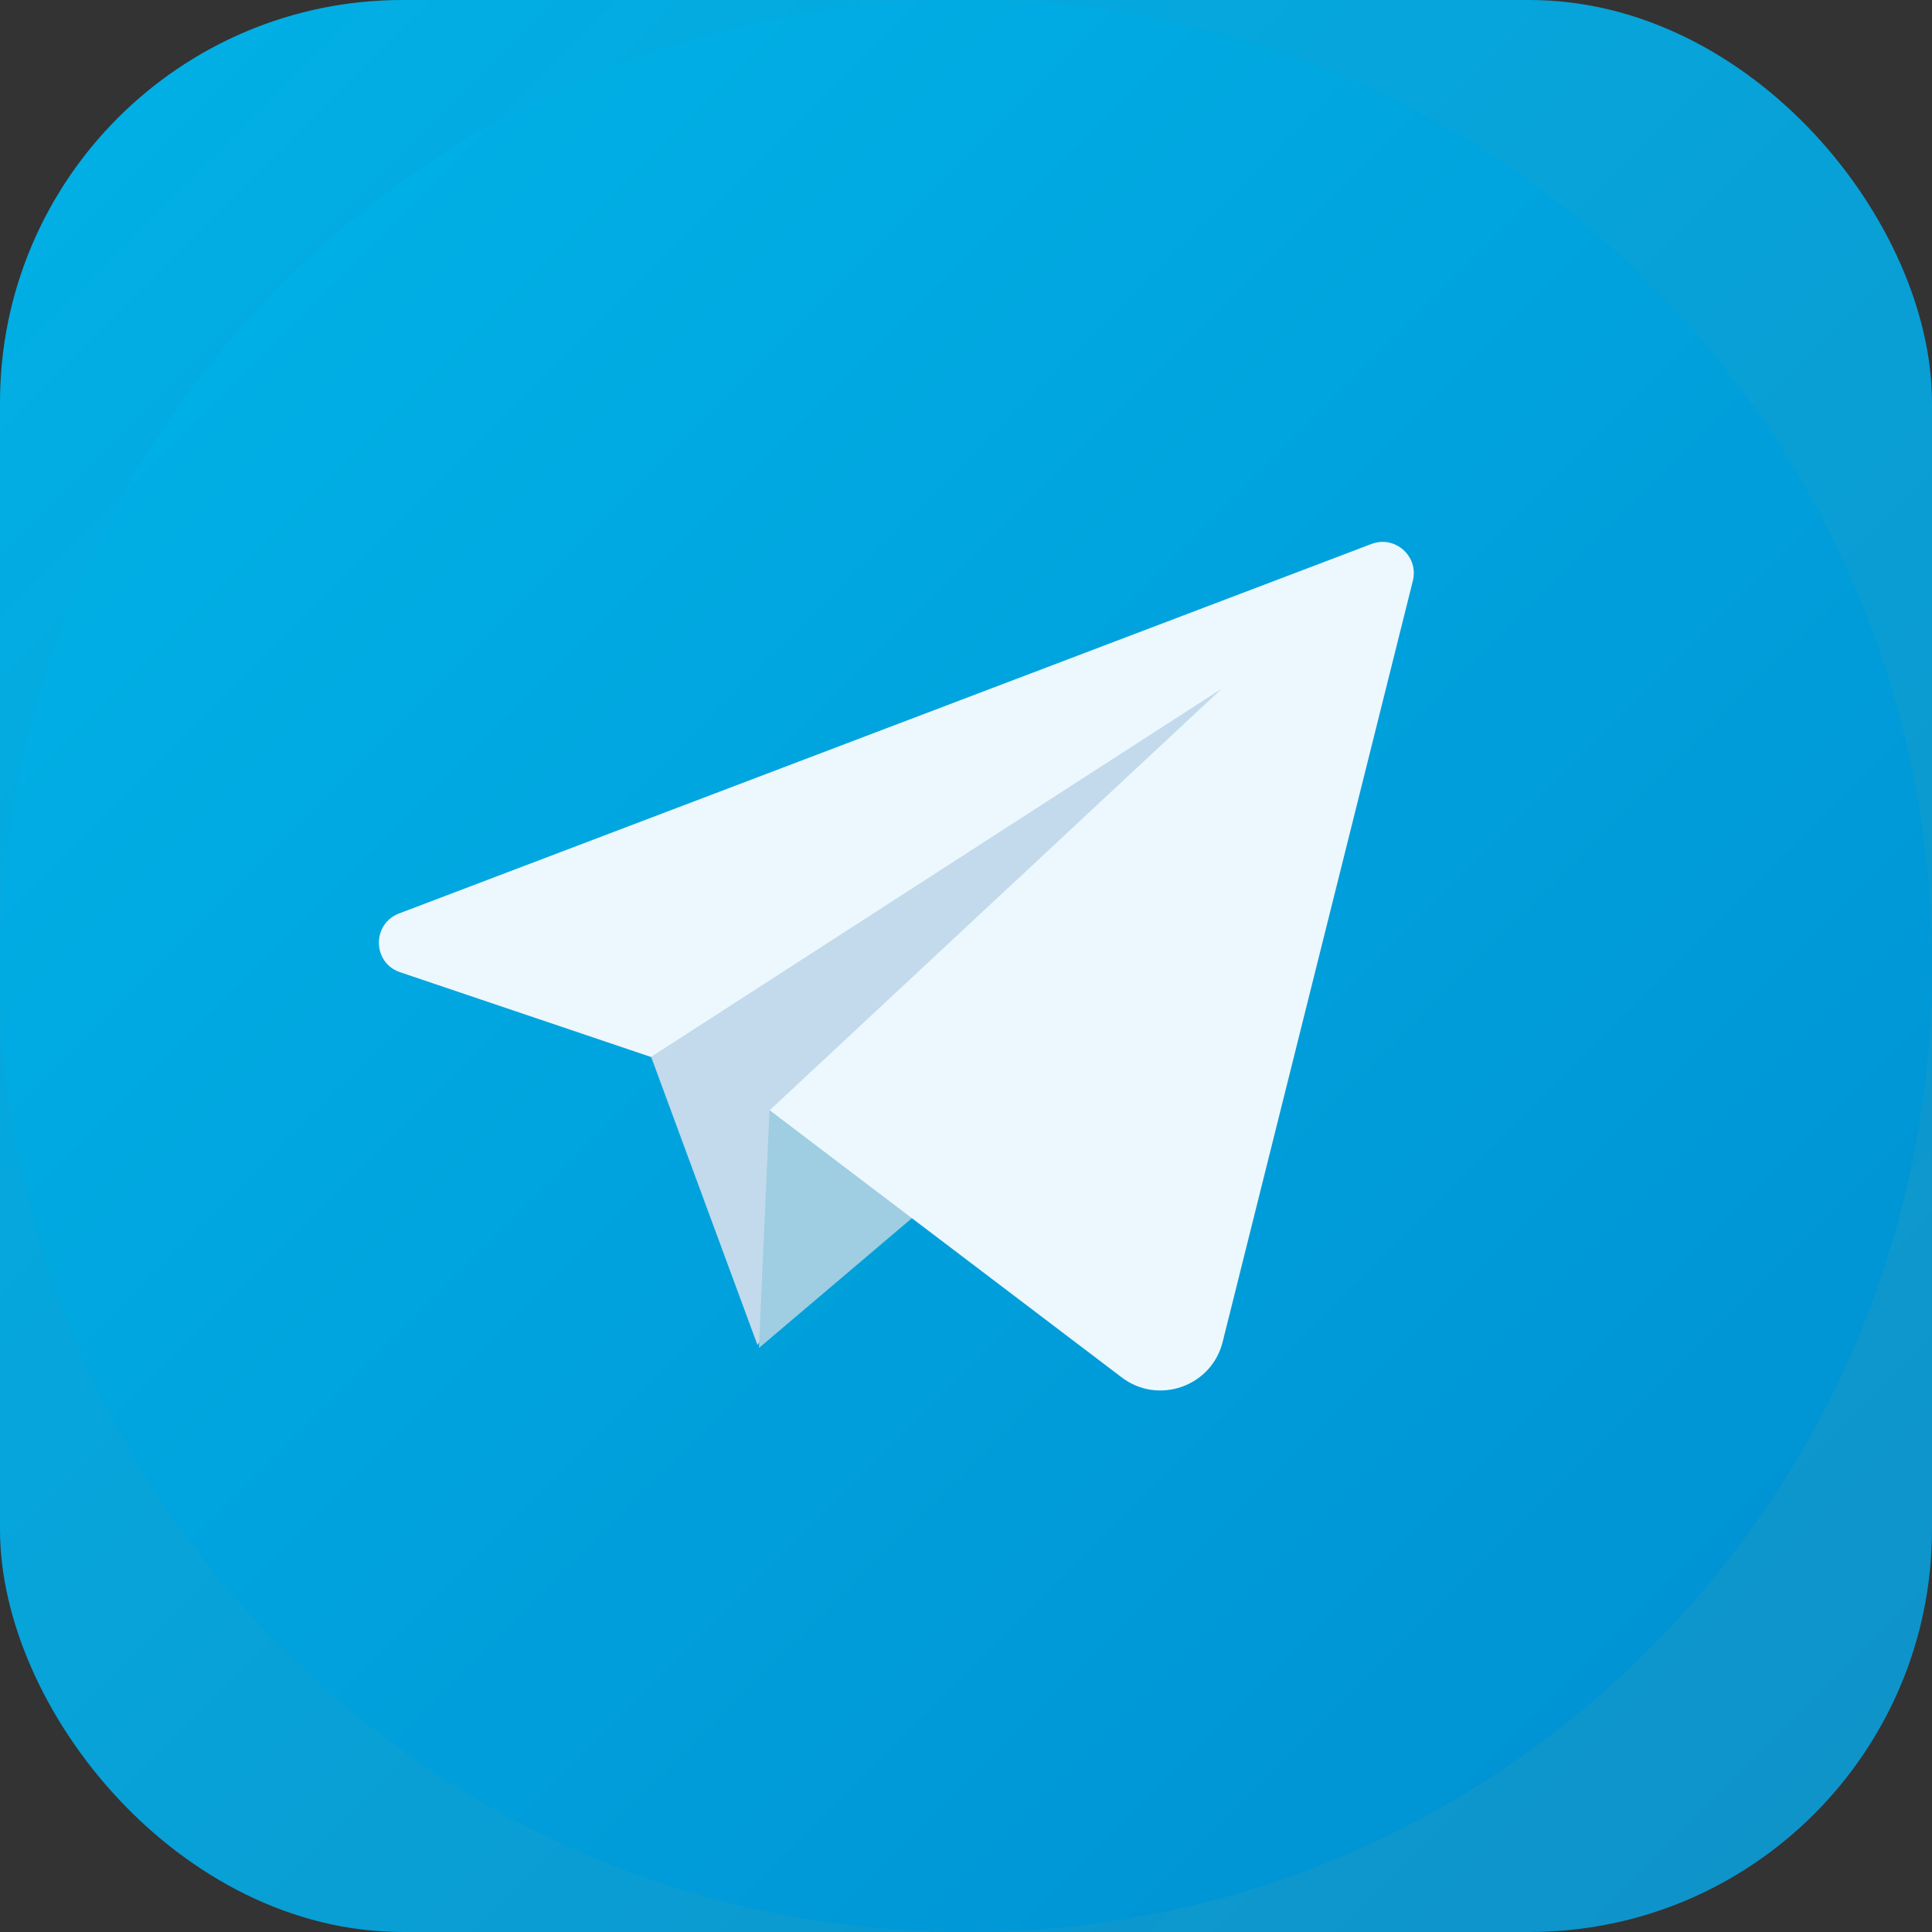 <svg width="24" height="24" viewBox="0 0 24 24" fill="none" xmlns="http://www.w3.org/2000/svg">
  <rect x="0" y="0" width="24" height="24" fill="#333333" stroke="none"/>
  <g clip-path="url(#clip0_1285_754)">
    <rect width="24" height="24" rx="5" fill="url(#paint0_linear_1285_754)" />
    <path d="M12.001 24.002C18.629 24.002 24.002 18.629 24.002 12.001C24.002 5.373 18.629 0 12.001 0C5.373 0 0 5.373 0 12.001C0 18.629 5.373 24.002 12.001 24.002Z" fill="url(#paint1_linear_1285_754)" />
    <path d="M8.027 12.962L9.409 16.707L15.536 8.196L8.027 12.962Z" fill="#C2DAEC" />
    <path d="M9.559 13.794L9.428 16.745L12.661 14.002L9.559 13.794Z" fill="#9FCDE2" />
    <path d="M17.035 6.758L4.958 11.347C4.617 11.476 4.625 11.963 4.972 12.078L8.086 13.13L15.178 8.554L9.561 13.792L13.935 17.111C14.389 17.456 15.05 17.223 15.188 16.671L17.551 7.215C17.627 6.911 17.329 6.645 17.035 6.758Z" fill="#ECF8FD" />
  </g>
  <defs>
    <linearGradient id="paint0_linear_1285_754" x1="0" y1="0" x2="24.5" y2="24.5" gradientUnits="userSpaceOnUse">
      <stop stop-color="#00B1E7" />
      <stop offset="1" stop-color="#1091C7" />
    </linearGradient>
    <linearGradient id="paint1_linear_1285_754" x1="3.515" y1="3.515" x2="20.485" y2="20.485" gradientUnits="userSpaceOnUse">
      <stop stop-color="#00AFE5" />
      <stop offset="1" stop-color="#0094D4" />
    </linearGradient>
    <clipPath id="clip0_1285_754">
      <rect width="24" height="24" rx="5" fill="white" />
    </clipPath>
  </defs>
</svg>